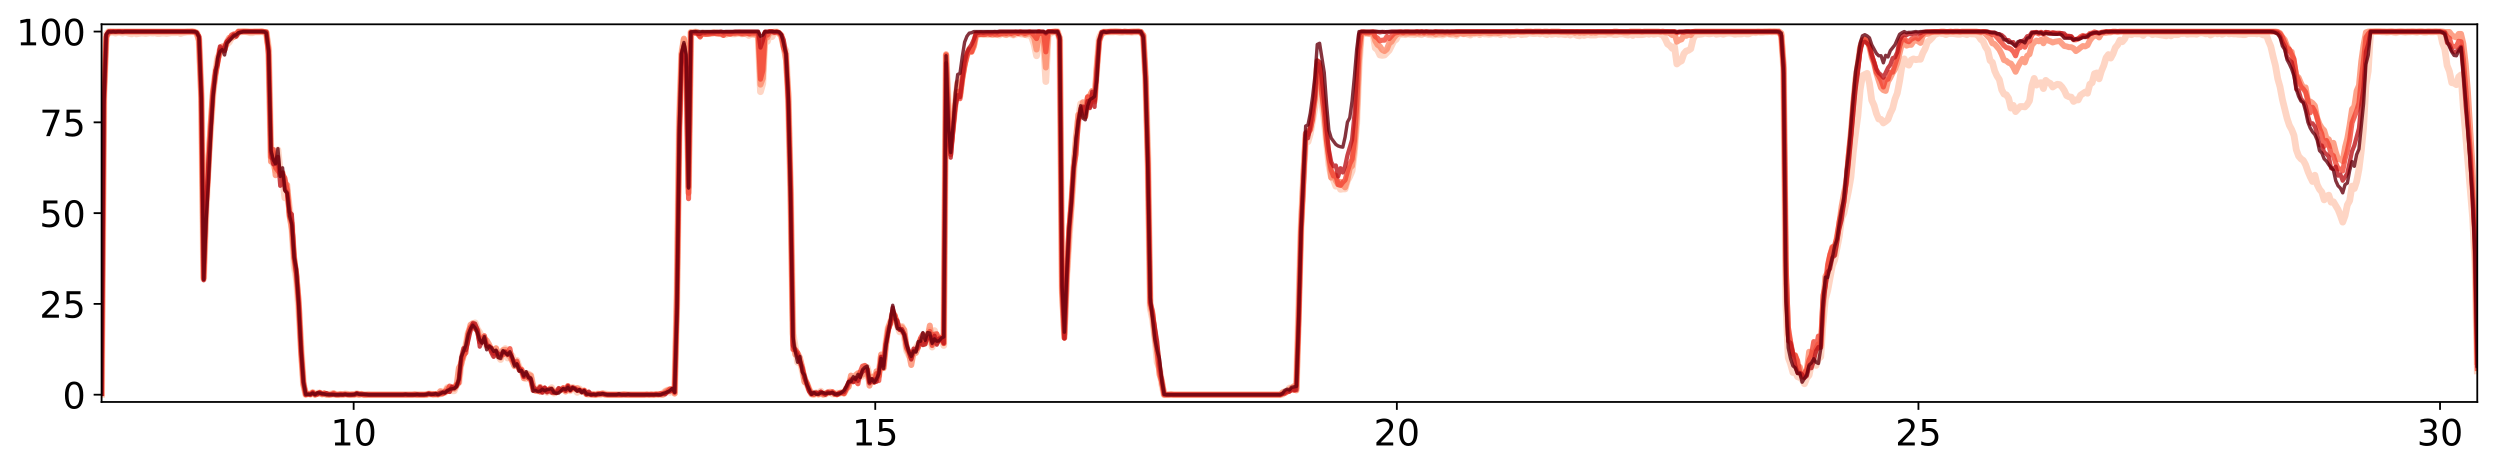 <?xml version="1.0" encoding="utf-8" standalone="no"?>
<!DOCTYPE svg PUBLIC "-//W3C//DTD SVG 1.1//EN"
  "http://www.w3.org/Graphics/SVG/1.1/DTD/svg11.dtd">
<!-- Created with matplotlib (http://matplotlib.org/) -->
<svg height="206pt" version="1.1" viewBox="0 0 1101 206" width="1101pt" xmlns="http://www.w3.org/2000/svg" xmlns:xlink="http://www.w3.org/1999/xlink">
 <defs>
  <style type="text/css">
*{stroke-linecap:butt;stroke-linejoin:round;}
  </style>
 </defs>
 <g id="figure_1">
  <g id="patch_1">
   <path d="M 0 206.705 
L 1101.69 206.705 
L 1101.69 0 
L 0 0 
z
" style="fill:#ffffff;"/>
  </g>
  <g id="axes_1">
   <g id="patch_2">
    <path d="M 44.74 177.02 
L 1090.99 177.02 
L 1090.99 10.7 
L 44.74 10.7 
z
" style="fill:#ffffff;"/>
   </g>
   <g id="matplotlib.axis_1">
    <g id="xtick_1">
     <g id="line2d_1">
      <defs>
       <path d="M 0 0 
L 0 3.5 
" id="me3a9c08490" style="stroke:#000000;stroke-width:0.8;"/>
      </defs>
      <g>
       <use style="stroke:#000000;stroke-width:0.8;" x="155.751" xlink:href="#me3a9c08490" y="177.02"/>
      </g>
     </g>
     <g id="text_1">
      <!-- 10 -->
      <defs>
       <path d="M 12.406 8.297 
L 28.516 8.297 
L 28.516 63.922 
L 10.984 60.406 
L 10.984 69.391 
L 28.422 72.906 
L 38.281 72.906 
L 38.281 8.297 
L 54.391 8.297 
L 54.391 0 
L 12.406 0 
z
" id="DejaVuSans-31"/>
       <path d="M 31.781 66.406 
Q 24.172 66.406 20.328 58.906 
Q 16.5 51.422 16.5 36.375 
Q 16.5 21.391 20.328 13.891 
Q 24.172 6.391 31.781 6.391 
Q 39.453 6.391 43.281 13.891 
Q 47.125 21.391 47.125 36.375 
Q 47.125 51.422 43.281 58.906 
Q 39.453 66.406 31.781 66.406 
z
M 31.781 74.219 
Q 44.047 74.219 50.516 64.516 
Q 56.984 54.828 56.984 36.375 
Q 56.984 17.969 50.516 8.266 
Q 44.047 -1.422 31.781 -1.422 
Q 19.531 -1.422 13.062 8.266 
Q 6.594 17.969 6.594 36.375 
Q 6.594 54.828 13.062 64.516 
Q 19.531 74.219 31.781 74.219 
z
" id="DejaVuSans-30"/>
      </defs>
      <g transform="translate(145.571 196.178)scale(0.16 -0.16)">
       <use xlink:href="#DejaVuSans-31"/>
       <use x="63.623" xlink:href="#DejaVuSans-30"/>
      </g>
     </g>
    </g>
    <g id="xtick_2">
     <g id="line2d_2">
      <g>
       <use style="stroke:#000000;stroke-width:0.8;" x="385.461" xlink:href="#me3a9c08490" y="177.02"/>
      </g>
     </g>
     <g id="text_2">
      <!-- 15 -->
      <defs>
       <path d="M 10.797 72.906 
L 49.516 72.906 
L 49.516 64.594 
L 19.828 64.594 
L 19.828 46.734 
Q 21.969 47.469 24.109 47.828 
Q 26.266 48.188 28.422 48.188 
Q 40.625 48.188 47.75 41.5 
Q 54.891 34.812 54.891 23.391 
Q 54.891 11.625 47.562 5.094 
Q 40.234 -1.422 26.906 -1.422 
Q 22.312 -1.422 17.547 -0.641 
Q 12.797 0.141 7.719 1.703 
L 7.719 11.625 
Q 12.109 9.234 16.797 8.062 
Q 21.484 6.891 26.703 6.891 
Q 35.156 6.891 40.078 11.328 
Q 45.016 15.766 45.016 23.391 
Q 45.016 31 40.078 35.438 
Q 35.156 39.891 26.703 39.891 
Q 22.75 39.891 18.812 39.016 
Q 14.891 38.141 10.797 36.281 
z
" id="DejaVuSans-35"/>
      </defs>
      <g transform="translate(375.281 196.178)scale(0.16 -0.16)">
       <use xlink:href="#DejaVuSans-31"/>
       <use x="63.623" xlink:href="#DejaVuSans-35"/>
      </g>
     </g>
    </g>
    <g id="xtick_3">
     <g id="line2d_3">
      <g>
       <use style="stroke:#000000;stroke-width:0.8;" x="615.171" xlink:href="#me3a9c08490" y="177.02"/>
      </g>
     </g>
     <g id="text_3">
      <!-- 20 -->
      <defs>
       <path d="M 19.188 8.297 
L 53.609 8.297 
L 53.609 0 
L 7.328 0 
L 7.328 8.297 
Q 12.938 14.109 22.625 23.891 
Q 32.328 33.688 34.812 36.531 
Q 39.547 41.844 41.422 45.531 
Q 43.312 49.219 43.312 52.781 
Q 43.312 58.594 39.234 62.25 
Q 35.156 65.922 28.609 65.922 
Q 23.969 65.922 18.812 64.312 
Q 13.672 62.703 7.812 59.422 
L 7.812 69.391 
Q 13.766 71.781 18.938 73 
Q 24.125 74.219 28.422 74.219 
Q 39.75 74.219 46.484 68.547 
Q 53.219 62.891 53.219 53.422 
Q 53.219 48.922 51.531 44.891 
Q 49.859 40.875 45.406 35.406 
Q 44.188 33.984 37.641 27.219 
Q 31.109 20.453 19.188 8.297 
z
" id="DejaVuSans-32"/>
      </defs>
      <g transform="translate(604.991 196.178)scale(0.16 -0.16)">
       <use xlink:href="#DejaVuSans-32"/>
       <use x="63.623" xlink:href="#DejaVuSans-30"/>
      </g>
     </g>
    </g>
    <g id="xtick_4">
     <g id="line2d_4">
      <g>
       <use style="stroke:#000000;stroke-width:0.8;" x="844.881" xlink:href="#me3a9c08490" y="177.02"/>
      </g>
     </g>
     <g id="text_4">
      <!-- 25 -->
      <g transform="translate(834.701 196.178)scale(0.16 -0.16)">
       <use xlink:href="#DejaVuSans-32"/>
       <use x="63.623" xlink:href="#DejaVuSans-35"/>
      </g>
     </g>
    </g>
    <g id="xtick_5">
     <g id="line2d_5">
      <g>
       <use style="stroke:#000000;stroke-width:0.8;" x="1074.591" xlink:href="#me3a9c08490" y="177.02"/>
      </g>
     </g>
     <g id="text_5">
      <!-- 30 -->
      <defs>
       <path d="M 40.578 39.312 
Q 47.656 37.797 51.625 33 
Q 55.609 28.219 55.609 21.188 
Q 55.609 10.406 48.188 4.484 
Q 40.766 -1.422 27.094 -1.422 
Q 22.516 -1.422 17.656 -0.516 
Q 12.797 0.391 7.625 2.203 
L 7.625 11.719 
Q 11.719 9.328 16.594 8.109 
Q 21.484 6.891 26.812 6.891 
Q 36.078 6.891 40.938 10.547 
Q 45.797 14.203 45.797 21.188 
Q 45.797 27.641 41.281 31.266 
Q 36.766 34.906 28.719 34.906 
L 20.219 34.906 
L 20.219 43.016 
L 29.109 43.016 
Q 36.375 43.016 40.234 45.922 
Q 44.094 48.828 44.094 54.297 
Q 44.094 59.906 40.109 62.906 
Q 36.141 65.922 28.719 65.922 
Q 24.656 65.922 20.016 65.031 
Q 15.375 64.156 9.812 62.312 
L 9.812 71.094 
Q 15.438 72.656 20.344 73.438 
Q 25.25 74.219 29.594 74.219 
Q 40.828 74.219 47.359 69.109 
Q 53.906 64.016 53.906 55.328 
Q 53.906 49.266 50.438 45.094 
Q 46.969 40.922 40.578 39.312 
z
" id="DejaVuSans-33"/>
      </defs>
      <g transform="translate(1064.411 196.178)scale(0.16 -0.16)">
       <use xlink:href="#DejaVuSans-33"/>
       <use x="63.623" xlink:href="#DejaVuSans-30"/>
      </g>
     </g>
    </g>
   </g>
   <g id="matplotlib.axis_2">
    <g id="ytick_1">
     <g id="line2d_6">
      <defs>
       <path d="M 0 0 
L -3.5 0 
" id="m730d1b8567" style="stroke:#000000;stroke-width:0.8;"/>
      </defs>
      <g>
       <use style="stroke:#000000;stroke-width:0.8;" x="44.74" xlink:href="#m730d1b8567" y="173.822"/>
      </g>
     </g>
     <g id="text_6">
      <!-- 0 -->
      <g transform="translate(27.56 179.9)scale(0.16 -0.16)">
       <use xlink:href="#DejaVuSans-30"/>
      </g>
     </g>
    </g>
    <g id="ytick_2">
     <g id="line2d_7">
      <g>
       <use style="stroke:#000000;stroke-width:0.8;" x="44.74" xlink:href="#m730d1b8567" y="133.841"/>
      </g>
     </g>
     <g id="text_7">
      <!-- 25 -->
      <g transform="translate(17.38 139.92)scale(0.16 -0.16)">
       <use xlink:href="#DejaVuSans-32"/>
       <use x="63.623" xlink:href="#DejaVuSans-35"/>
      </g>
     </g>
    </g>
    <g id="ytick_3">
     <g id="line2d_8">
      <g>
       <use style="stroke:#000000;stroke-width:0.8;" x="44.74" xlink:href="#m730d1b8567" y="93.86"/>
      </g>
     </g>
     <g id="text_8">
      <!-- 50 -->
      <g transform="translate(17.38 99.939)scale(0.16 -0.16)">
       <use xlink:href="#DejaVuSans-35"/>
       <use x="63.623" xlink:href="#DejaVuSans-30"/>
      </g>
     </g>
    </g>
    <g id="ytick_4">
     <g id="line2d_9">
      <g>
       <use style="stroke:#000000;stroke-width:0.8;" x="44.74" xlink:href="#m730d1b8567" y="53.879"/>
      </g>
     </g>
     <g id="text_9">
      <!-- 75 -->
      <defs>
       <path d="M 8.203 72.906 
L 55.078 72.906 
L 55.078 68.703 
L 28.609 0 
L 18.312 0 
L 43.219 64.594 
L 8.203 64.594 
z
" id="DejaVuSans-37"/>
      </defs>
      <g transform="translate(17.38 59.958)scale(0.16 -0.16)">
       <use xlink:href="#DejaVuSans-37"/>
       <use x="63.623" xlink:href="#DejaVuSans-35"/>
      </g>
     </g>
    </g>
    <g id="ytick_5">
     <g id="line2d_10">
      <g>
       <use style="stroke:#000000;stroke-width:0.8;" x="44.74" xlink:href="#m730d1b8567" y="13.898"/>
      </g>
     </g>
     <g id="text_10">
      <!-- 100 -->
      <g transform="translate(7.2 19.977)scale(0.16 -0.16)">
       <use xlink:href="#DejaVuSans-31"/>
       <use x="63.623" xlink:href="#DejaVuSans-30"/>
       <use x="127.246" xlink:href="#DejaVuSans-30"/>
      </g>
     </g>
    </g>
   </g>
   <g id="line2d_11">
    <path clip-path="url(#pc0cf8525bf)" d="M 44.74 173.649 
L 45.762 43.647 
L 46.784 15.106 
L 47.805 13.898 
L 48.827 14.244 
L 49.849 14.242 
L 50.871 14.588 
L 51.892 14.242 
L 52.914 14.244 
L 53.936 14.588 
L 54.958 14.244 
L 55.979 14.415 
L 57.001 14.76 
L 58.023 14.932 
L 59.045 14.417 
L 60.066 14.93 
L 62.11 14.588 
L 63.132 14.588 
L 64.153 14.76 
L 66.196 14.417 
L 67.218 14.588 
L 68.24 14.415 
L 69.262 14.76 
L 70.283 14.759 
L 71.305 14.588 
L 72.327 14.588 
L 73.349 14.76 
L 75.392 14.415 
L 77.436 14.415 
L 78.457 14.244 
L 79.479 14.759 
L 80.501 14.415 
L 82.544 14.071 
L 83.566 14.071 
L 84.588 13.898 
L 85.609 14.071 
L 86.631 14.417 
L 87.653 17.34 
L 88.674 41.41 
L 89.696 122.75 
L 90.718 94.031 
L 91.74 72.881 
L 93.783 42.098 
L 94.805 32.47 
L 95.827 25.592 
L 97.87 21.468 
L 98.892 20.263 
L 100.935 18.544 
L 101.957 16.652 
L 102.979 15.622 
L 104.001 15.621 
L 105.022 14.071 
L 106.044 14.071 
L 107.065 13.898 
L 108.087 13.898 
L 109.109 14.071 
L 110.131 14.415 
L 111.152 14.415 
L 112.174 14.071 
L 114.218 14.071 
L 115.239 13.898 
L 116.261 14.242 
L 117.283 14.76 
L 118.305 21.292 
L 119.326 68.926 
L 121.37 75.114 
L 122.392 66.003 
L 123.413 75.63 
L 124.435 78.04 
L 125.457 87.151 
L 126.479 84.058 
L 127.5 91.455 
L 128.522 99.881 
L 129.543 117.074 
L 130.565 123.265 
L 131.587 136.849 
L 133.63 169.005 
L 134.652 173.822 
L 135.674 173.303 
L 136.696 173.649 
L 137.717 172.788 
L 138.739 173.649 
L 139.761 173.132 
L 140.783 173.131 
L 141.804 173.476 
L 142.826 173.476 
L 143.848 173.649 
L 144.87 173.649 
L 145.891 173.476 
L 146.913 173.822 
L 147.935 173.649 
L 148.957 173.822 
L 151 173.822 
L 152.022 173.476 
L 154.065 173.822 
L 156.109 173.822 
L 157.13 173.303 
L 158.152 173.822 
L 159.174 173.649 
L 160.196 173.822 
L 161.217 173.822 
L 162.239 173.649 
L 163.261 173.822 
L 187.782 173.822 
L 188.804 173.476 
L 190.848 173.822 
L 191.869 173.649 
L 192.891 173.649 
L 193.912 173.476 
L 194.934 172.443 
L 195.956 172.787 
L 196.978 170.724 
L 197.999 171.754 
L 199.021 172.099 
L 200.043 172.099 
L 201.065 169.345 
L 202.086 168.487 
L 203.108 159.72 
L 204.13 154.735 
L 205.152 152.157 
L 206.173 146.481 
L 207.195 144.762 
L 208.217 143.9 
L 209.239 142.182 
L 210.26 144.933 
L 211.282 146.481 
L 212.304 148.717 
L 213.325 149.061 
L 214.347 152.501 
L 215.369 152.497 
L 216.39 153.876 
L 217.412 156.454 
L 218.434 153.702 
L 219.456 156.627 
L 220.477 158.344 
L 221.499 154.564 
L 222.521 153.53 
L 223.543 157.658 
L 224.564 155.939 
L 225.586 156.799 
L 226.608 160.924 
L 227.63 158.69 
L 228.651 161.786 
L 229.673 163.158 
L 231.717 166.769 
L 232.738 164.706 
L 233.76 165.394 
L 234.781 170.035 
L 235.803 171.926 
L 236.825 171.754 
L 237.847 172.272 
L 238.868 172.101 
L 239.89 172.096 
L 240.912 172.787 
L 241.934 172.272 
L 242.955 170.725 
L 243.977 173.131 
L 244.999 172.614 
L 246.021 171.926 
L 247.042 171.755 
L 248.064 171.239 
L 249.086 171.754 
L 250.108 170.206 
L 251.129 172.098 
L 252.151 170.551 
L 253.173 171.411 
L 254.195 172.788 
L 255.216 171.239 
L 256.238 172.445 
L 257.26 172.101 
L 258.281 173.476 
L 259.303 173.822 
L 260.325 173.649 
L 261.347 173.649 
L 262.368 173.822 
L 263.39 173.476 
L 264.412 173.822 
L 265.434 173.305 
L 268.499 173.822 
L 274.629 173.822 
L 275.651 173.649 
L 276.673 173.822 
L 288.933 173.822 
L 289.955 173.649 
L 290.977 173.822 
L 291.999 173.131 
L 293.02 172.272 
L 294.042 171.757 
L 295.064 172.785 
L 296.086 172.101 
L 297.107 173.132 
L 298.129 131.69 
L 299.15 53.451 
L 300.172 23.702 
L 301.194 17.684 
L 302.216 23.36 
L 303.237 82.17 
L 304.259 14.244 
L 305.281 14.417 
L 306.303 14.071 
L 307.324 14.76 
L 308.346 15.275 
L 309.368 14.588 
L 312.433 14.588 
L 313.455 14.759 
L 314.477 14.417 
L 315.498 14.417 
L 316.52 14.588 
L 317.542 14.933 
L 318.564 14.933 
L 319.585 15.274 
L 320.607 14.759 
L 321.628 14.76 
L 322.65 14.932 
L 323.672 14.932 
L 324.694 14.759 
L 325.715 14.76 
L 326.737 14.93 
L 327.759 14.76 
L 328.781 14.932 
L 329.802 15.619 
L 330.824 14.759 
L 331.846 15.103 
L 332.868 15.103 
L 333.889 15.619 
L 334.911 40.38 
L 335.933 36.769 
L 336.955 15.275 
L 337.976 18.199 
L 338.998 14.759 
L 340.02 16.136 
L 341.041 14.071 
L 342.063 14.071 
L 343.085 14.76 
L 344.106 15.621 
L 345.128 20.436 
L 346.15 22.326 
L 347.172 44.162 
L 348.193 84.916 
L 349.215 146.827 
L 350.237 152.843 
L 351.259 159.547 
L 352.28 159.032 
L 353.302 162.987 
L 354.324 167.631 
L 355.346 169.005 
L 356.367 171.583 
L 357.389 173.132 
L 358.411 173.822 
L 359.433 172.96 
L 360.454 173.649 
L 361.476 172.27 
L 362.498 173.476 
L 363.519 173.649 
L 364.541 172.958 
L 365.563 172.614 
L 366.585 173.476 
L 367.606 173.476 
L 368.628 173.131 
L 369.65 173.303 
L 370.672 172.785 
L 371.693 173.132 
L 372.715 171.41 
L 374.759 167.113 
L 375.78 167.111 
L 376.802 167.457 
L 378.846 164.191 
L 379.867 165.737 
L 380.889 161.611 
L 381.911 161.783 
L 382.933 165.394 
L 383.954 165.909 
L 384.976 166.598 
L 385.997 165.221 
L 387.019 165.392 
L 388.041 156.97 
L 389.063 161.954 
L 390.084 151.467 
L 391.106 144.416 
L 392.128 142.01 
L 393.15 138.397 
L 394.171 140.462 
L 396.215 146.136 
L 397.237 143.729 
L 398.258 148.371 
L 399.28 154.389 
L 400.302 156.455 
L 401.324 156.455 
L 404.388 151.64 
L 405.41 150.609 
L 406.432 149.921 
L 407.454 151.125 
L 408.475 150.266 
L 409.497 145.448 
L 410.519 152.843 
L 411.541 145.622 
L 412.562 150.78 
L 413.584 149.748 
L 414.606 148.2 
L 415.628 152.155 
L 416.649 24.389 
L 417.671 47.433 
L 418.693 62.221 
L 419.715 54.655 
L 421.758 36.427 
L 422.78 42.272 
L 423.802 33.846 
L 424.823 27.484 
L 425.845 24.218 
L 426.866 21.81 
L 427.888 21.984 
L 428.91 19.577 
L 429.932 15.104 
L 430.953 15.275 
L 431.975 15.104 
L 432.997 15.103 
L 434.019 15.275 
L 435.04 15.275 
L 436.062 14.932 
L 437.084 15.103 
L 439.127 15.103 
L 440.149 15.448 
L 441.171 14.76 
L 442.193 14.933 
L 443.214 15.274 
L 444.236 14.759 
L 446.28 15.448 
L 448.323 14.759 
L 450.366 15.103 
L 451.388 15.103 
L 452.41 15.448 
L 453.431 15.103 
L 454.453 16.652 
L 455.475 19.748 
L 456.497 24.561 
L 457.518 15.621 
L 459.562 18.888 
L 460.584 35.909 
L 461.605 15.104 
L 462.627 14.76 
L 463.649 14.071 
L 464.671 14.071 
L 465.692 13.898 
L 466.714 17.513 
L 467.736 126.705 
L 468.757 146.822 
L 469.779 121.89 
L 471.823 90.422 
L 472.844 77.35 
L 473.866 61.188 
L 474.888 52.936 
L 475.91 45.71 
L 476.931 50.355 
L 477.953 50.7 
L 478.975 44.506 
L 479.997 42.784 
L 481.018 40.379 
L 482.04 43.476 
L 484.084 16.652 
L 485.105 14.589 
L 486.127 14.071 
L 490.214 14.071 
L 491.235 13.898 
L 493.279 14.244 
L 494.301 14.244 
L 495.322 14.071 
L 497.366 14.071 
L 498.388 14.244 
L 499.409 14.071 
L 500.431 14.071 
L 501.453 13.898 
L 502.475 14.244 
L 503.496 15.79 
L 504.518 35.223 
L 505.54 69.096 
L 506.562 135.816 
L 507.583 140.636 
L 508.605 148.546 
L 509.627 159.548 
L 510.649 162.128 
L 511.67 169.348 
L 512.692 173.822 
L 563.778 173.822 
L 564.8 173.649 
L 565.822 172.443 
L 566.843 172.27 
L 567.865 170.895 
L 568.887 171.581 
L 569.909 170.724 
L 570.93 170.548 
L 572.974 100.394 
L 573.996 79.072 
L 575.017 61.191 
L 576.039 62.39 
L 577.061 58.782 
L 579.104 47.26 
L 580.126 30.063 
L 581.148 32.469 
L 582.169 44.852 
L 583.191 53.107 
L 585.235 72.536 
L 586.256 77.697 
L 587.278 79.243 
L 588.3 81.994 
L 589.322 80.447 
L 590.343 83.372 
L 591.365 83.2 
L 592.387 83.2 
L 593.409 79.585 
L 594.43 77.693 
L 595.452 75.287 
L 596.473 67.207 
L 597.495 54.309 
L 598.517 29.716 
L 599.539 14.588 
L 600.56 14.932 
L 601.582 14.588 
L 602.604 14.588 
L 603.626 14.932 
L 604.647 14.759 
L 605.669 21.124 
L 606.691 21.983 
L 607.713 24.218 
L 608.734 24.389 
L 609.756 24.22 
L 611.8 22.152 
L 613.843 18.029 
L 614.865 17.342 
L 615.887 15.275 
L 616.908 15.104 
L 617.93 15.104 
L 618.951 15.275 
L 619.973 14.932 
L 620.995 15.104 
L 622.017 15.104 
L 623.038 15.275 
L 624.06 14.76 
L 625.082 15.103 
L 626.104 15.275 
L 627.125 14.588 
L 629.169 15.275 
L 630.191 15.275 
L 631.212 15.447 
L 632.234 15.274 
L 634.278 15.275 
L 635.299 15.448 
L 637.343 14.759 
L 638.364 15.104 
L 639.386 15.275 
L 640.408 15.275 
L 641.429 15.618 
L 642.451 14.588 
L 643.473 14.588 
L 644.495 14.932 
L 645.516 14.759 
L 647.56 15.448 
L 648.582 14.759 
L 649.603 14.932 
L 650.625 14.588 
L 651.647 15.275 
L 652.669 14.588 
L 653.69 14.932 
L 654.712 14.932 
L 655.734 15.103 
L 657.777 14.76 
L 658.799 14.932 
L 659.82 14.759 
L 660.842 15.275 
L 661.864 14.76 
L 662.886 14.932 
L 663.907 14.588 
L 664.929 15.448 
L 665.951 15.275 
L 666.973 15.274 
L 667.994 14.76 
L 669.016 14.759 
L 670.038 15.275 
L 671.06 15.103 
L 672.081 15.103 
L 673.103 14.588 
L 674.125 14.588 
L 675.147 14.76 
L 676.168 14.759 
L 677.19 14.588 
L 678.212 14.932 
L 679.234 14.417 
L 680.255 14.932 
L 681.277 15.275 
L 682.299 14.588 
L 683.32 15.103 
L 685.364 14.76 
L 686.386 15.104 
L 687.407 14.932 
L 689.451 15.275 
L 690.473 14.932 
L 691.494 15.448 
L 692.516 14.932 
L 693.538 15.104 
L 694.56 15.619 
L 695.581 15.792 
L 696.603 15.275 
L 697.625 15.621 
L 698.647 15.277 
L 699.668 15.277 
L 700.69 15.448 
L 702.733 15.448 
L 703.755 15.104 
L 705.798 15.103 
L 706.82 15.275 
L 707.842 14.932 
L 709.885 14.932 
L 710.907 15.275 
L 711.929 15.275 
L 712.951 14.932 
L 714.994 14.932 
L 716.016 15.275 
L 717.038 15.448 
L 718.059 14.932 
L 719.081 15.618 
L 720.103 14.932 
L 721.125 15.274 
L 723.168 15.275 
L 724.189 15.103 
L 725.211 14.76 
L 726.233 15.103 
L 727.255 14.76 
L 728.276 15.103 
L 729.298 14.93 
L 730.32 14.588 
L 731.342 15.103 
L 732.363 15.45 
L 733.385 17.169 
L 734.407 19.401 
L 735.429 20.092 
L 736.45 21.297 
L 737.472 20.607 
L 738.494 28.172 
L 739.516 27.311 
L 740.537 26.796 
L 741.559 23.703 
L 742.581 22.498 
L 743.603 22.154 
L 744.624 21.469 
L 745.646 17.169 
L 746.667 15.275 
L 747.689 15.104 
L 748.711 15.104 
L 749.733 14.932 
L 750.754 14.588 
L 752.798 14.932 
L 753.82 14.76 
L 754.841 14.417 
L 755.863 15.104 
L 757.907 14.76 
L 758.928 15.104 
L 759.95 14.76 
L 760.972 14.588 
L 761.994 14.588 
L 763.015 14.759 
L 764.037 15.104 
L 765.059 14.932 
L 767.102 14.932 
L 768.124 14.588 
L 769.145 14.932 
L 770.167 14.932 
L 771.189 14.415 
L 772.211 14.244 
L 773.232 14.415 
L 774.254 14.071 
L 775.276 14.244 
L 776.298 14.244 
L 777.319 14.071 
L 778.341 14.071 
L 779.363 13.898 
L 780.385 14.071 
L 781.406 13.898 
L 782.428 14.071 
L 783.45 14.071 
L 784.472 15.45 
L 785.493 29.72 
L 786.515 134.098 
L 787.537 157.485 
L 788.558 160.236 
L 789.58 164.02 
L 790.602 163.503 
L 791.624 165.91 
L 792.645 166.252 
L 793.667 167.114 
L 794.689 169.001 
L 795.711 166.425 
L 796.732 165.221 
L 797.754 160.236 
L 798.776 159.718 
L 799.798 160.924 
L 800.819 158 
L 801.841 157.14 
L 802.863 142.523 
L 803.885 131.693 
L 804.906 128.08 
L 806.95 117.076 
L 807.972 114.498 
L 810.015 104.175 
L 811.036 96.094 
L 812.058 93.86 
L 814.102 84.058 
L 815.123 78.212 
L 816.145 67.377 
L 817.167 58.781 
L 818.189 51.213 
L 819.21 39.518 
L 820.232 33.329 
L 822.276 32.296 
L 823.297 36.596 
L 824.319 44.166 
L 825.341 46.401 
L 826.363 50.011 
L 827.384 52.416 
L 828.406 52.59 
L 829.428 54.138 
L 830.449 53.449 
L 831.471 52.592 
L 832.493 49.838 
L 833.514 47.773 
L 834.536 43.647 
L 835.558 41.065 
L 836.58 35.736 
L 837.601 29.203 
L 838.623 25.936 
L 839.645 28.173 
L 840.667 28.687 
L 841.688 26.452 
L 842.71 25.936 
L 843.732 26.28 
L 844.754 26.109 
L 845.775 26.107 
L 846.797 23.358 
L 847.819 21.468 
L 848.841 18.546 
L 849.862 17.687 
L 850.884 16.654 
L 851.905 15.275 
L 852.927 14.932 
L 853.949 14.417 
L 854.971 14.759 
L 855.992 14.76 
L 857.014 15.275 
L 858.036 14.76 
L 860.079 14.759 
L 862.123 15.103 
L 863.145 15.103 
L 864.166 14.759 
L 865.188 14.932 
L 866.21 15.275 
L 867.232 14.76 
L 868.253 14.932 
L 869.275 14.933 
L 870.297 15.104 
L 871.319 15.794 
L 872.34 17.343 
L 873.362 18.202 
L 874.383 20.607 
L 875.405 22.154 
L 876.427 26.625 
L 877.449 27.484 
L 878.47 31.265 
L 879.492 33.499 
L 880.514 35.05 
L 881.536 39.518 
L 882.557 41.412 
L 883.579 41.754 
L 884.601 43.302 
L 885.623 47.604 
L 886.644 46.4 
L 887.666 49.147 
L 889.71 46.913 
L 890.731 46.913 
L 891.753 47.084 
L 892.775 46.053 
L 893.796 44.333 
L 894.818 37.799 
L 895.84 34.535 
L 896.862 37.457 
L 897.883 36.596 
L 898.905 36.424 
L 899.927 39.003 
L 900.949 35.394 
L 901.97 36.251 
L 902.992 36.767 
L 904.014 38.316 
L 905.036 37.628 
L 906.057 37.111 
L 907.079 37.282 
L 908.101 38.316 
L 909.123 39.862 
L 910.144 42.099 
L 911.166 42.616 
L 912.188 42.79 
L 913.21 44.676 
L 914.231 43.991 
L 915.253 43.993 
L 916.274 41.93 
L 918.318 40.55 
L 919.34 41.066 
L 920.361 37.11 
L 921.383 36.425 
L 922.405 32.469 
L 923.427 32.126 
L 924.448 34.704 
L 925.47 31.265 
L 926.492 28.859 
L 927.514 25.423 
L 928.535 24.047 
L 929.557 25.592 
L 930.579 23.703 
L 931.601 20.949 
L 932.622 19.747 
L 933.644 17.684 
L 934.666 18.373 
L 935.688 17.169 
L 936.709 14.76 
L 937.731 15.104 
L 938.752 15.274 
L 939.774 14.76 
L 940.796 14.932 
L 942.839 14.933 
L 943.861 15.621 
L 944.883 14.589 
L 946.926 14.588 
L 947.948 15.277 
L 948.97 14.932 
L 954.079 15.792 
L 955.1 15.277 
L 956.122 15.792 
L 957.144 15.104 
L 958.165 15.275 
L 959.187 15.275 
L 960.209 14.759 
L 961.23 14.76 
L 962.252 14.588 
L 963.274 15.103 
L 964.296 14.932 
L 966.339 14.932 
L 967.361 15.103 
L 968.383 14.588 
L 969.404 14.417 
L 970.426 14.588 
L 971.448 14.933 
L 972.47 14.589 
L 973.491 15.448 
L 975.535 14.417 
L 976.557 14.933 
L 977.578 14.588 
L 978.6 15.104 
L 980.643 14.417 
L 981.665 14.932 
L 982.687 14.76 
L 983.708 14.932 
L 984.73 14.93 
L 985.752 15.103 
L 986.774 15.104 
L 987.795 15.275 
L 988.817 15.275 
L 989.839 14.76 
L 992.904 14.76 
L 993.926 14.933 
L 994.948 14.588 
L 995.97 15.104 
L 996.991 15.447 
L 998.013 15.104 
L 999.035 18.029 
L 1000.056 20.436 
L 1001.078 24.906 
L 1002.1 28.861 
L 1003.121 34.706 
L 1004.143 38.316 
L 1005.165 43.82 
L 1007.208 52.074 
L 1008.23 55.168 
L 1009.252 57.059 
L 1010.274 59.641 
L 1011.295 66.001 
L 1012.317 68.752 
L 1013.339 69.956 
L 1014.361 70.644 
L 1015.382 72.537 
L 1016.404 75.459 
L 1017.426 77.869 
L 1018.448 79.929 
L 1019.469 77.182 
L 1020.491 81.308 
L 1021.512 83.372 
L 1022.534 84.573 
L 1023.556 88.015 
L 1024.578 86.465 
L 1025.599 85.95 
L 1026.621 89.046 
L 1027.643 88.872 
L 1029.686 92.314 
L 1030.708 94.893 
L 1031.73 97.818 
L 1032.752 95.063 
L 1033.773 90.251 
L 1034.795 88.357 
L 1035.817 81.995 
L 1036.839 83.027 
L 1037.86 79.932 
L 1038.882 74.599 
L 1039.904 66.518 
L 1040.926 56.203 
L 1041.947 37.626 
L 1042.969 31.266 
L 1043.99 14.071 
L 1045.012 14.071 
L 1046.034 13.898 
L 1048.077 13.898 
L 1049.099 14.071 
L 1050.121 14.071 
L 1051.143 14.244 
L 1053.186 13.898 
L 1054.208 14.242 
L 1055.23 14.415 
L 1056.251 14.071 
L 1057.273 13.898 
L 1059.317 14.244 
L 1060.338 14.071 
L 1061.36 14.071 
L 1062.382 13.898 
L 1064.425 14.244 
L 1065.447 13.898 
L 1066.468 13.898 
L 1067.49 14.244 
L 1068.512 14.244 
L 1069.534 13.898 
L 1070.555 14.071 
L 1071.577 14.071 
L 1072.599 13.898 
L 1073.621 14.071 
L 1074.642 14.071 
L 1075.664 18.89 
L 1076.686 21.639 
L 1077.708 28.859 
L 1078.729 31.437 
L 1079.751 36.422 
L 1080.773 36.593 
L 1081.795 37.282 
L 1082.816 33.846 
L 1083.838 32.987 
L 1084.86 47.602 
L 1088.946 95.921 
L 1089.968 115.528 
L 1090.99 163.329 
L 1090.99 163.329 
" style="fill:none;opacity:0.8;stroke:#fdcab5;stroke-linecap:square;stroke-width:3;"/>
   </g>
   <g id="line2d_12">
    <path clip-path="url(#pc0cf8525bf)" d="M 44.74 173.131 
L 45.762 41.759 
L 46.784 16.48 
L 47.805 14.242 
L 48.827 13.898 
L 84.588 13.898 
L 85.609 14.071 
L 86.631 14.589 
L 87.653 18.028 
L 88.674 44.162 
L 89.696 122.234 
L 90.718 92.141 
L 91.74 72.019 
L 92.761 54.999 
L 93.783 40.551 
L 94.805 33.16 
L 95.827 26.969 
L 96.848 21.808 
L 97.87 20.436 
L 98.892 21.81 
L 99.914 18.375 
L 100.935 16.654 
L 101.957 16.652 
L 102.979 16.31 
L 104.001 15.448 
L 105.022 13.898 
L 115.239 13.898 
L 116.261 14.071 
L 117.283 14.071 
L 118.305 22.498 
L 119.326 71.159 
L 120.348 67.377 
L 121.37 77.178 
L 122.392 72.88 
L 123.413 75.805 
L 124.435 76.15 
L 125.457 81.306 
L 126.479 81.482 
L 127.5 95.064 
L 128.522 100.909 
L 129.543 113.46 
L 130.565 121.715 
L 131.587 132.894 
L 132.609 155.077 
L 133.63 169.347 
L 134.652 173.649 
L 135.674 173.476 
L 136.696 173.649 
L 137.717 172.96 
L 138.739 173.822 
L 140.783 173.131 
L 141.804 173.649 
L 142.826 173.303 
L 143.848 173.822 
L 144.87 173.822 
L 145.891 173.649 
L 146.913 173.132 
L 147.935 173.822 
L 148.957 173.822 
L 149.978 173.476 
L 151 173.822 
L 152.022 173.649 
L 153.043 173.649 
L 154.065 173.822 
L 155.087 173.649 
L 157.13 173.649 
L 158.152 173.822 
L 159.174 173.476 
L 160.196 173.822 
L 181.652 173.822 
L 182.674 173.649 
L 183.695 173.822 
L 187.782 173.822 
L 188.804 173.476 
L 190.848 173.476 
L 191.869 173.649 
L 192.891 173.649 
L 193.912 172.27 
L 194.934 173.132 
L 195.956 172.787 
L 196.978 171.068 
L 197.999 172.099 
L 199.021 170.897 
L 200.043 171.239 
L 201.065 169.863 
L 202.086 161.957 
L 203.108 160.407 
L 204.13 156.969 
L 205.152 152.501 
L 206.173 147.17 
L 207.195 143.038 
L 208.217 142.353 
L 209.239 143.729 
L 210.26 145.448 
L 211.282 149.057 
L 213.325 149.404 
L 214.347 149.921 
L 215.369 151.639 
L 216.39 154.221 
L 217.412 154.047 
L 218.434 153.359 
L 219.456 156.798 
L 220.477 157.485 
L 221.499 154.22 
L 222.521 154.047 
L 223.543 156.281 
L 224.564 156.97 
L 226.608 161.266 
L 227.63 159.892 
L 228.651 162.13 
L 229.673 162.814 
L 230.695 166.599 
L 231.717 164.36 
L 232.738 165.051 
L 233.76 165.394 
L 234.781 170.38 
L 235.803 171.928 
L 236.825 172.27 
L 237.847 170.378 
L 238.868 172.27 
L 241.934 171.755 
L 242.955 171.41 
L 243.977 172.787 
L 244.999 172.443 
L 246.021 171.579 
L 247.042 171.754 
L 248.064 171.411 
L 249.086 172.441 
L 250.108 170.551 
L 251.129 171.583 
L 252.151 171.066 
L 253.173 171.24 
L 254.195 170.897 
L 255.216 171.755 
L 256.238 172.445 
L 257.26 172.101 
L 258.281 173.476 
L 259.303 173.132 
L 260.325 173.649 
L 261.347 173.649 
L 262.368 173.822 
L 265.434 173.305 
L 266.455 173.822 
L 273.608 173.822 
L 274.629 173.649 
L 275.651 173.822 
L 287.912 173.822 
L 288.933 173.649 
L 290.977 173.649 
L 291.999 173.822 
L 293.02 172.443 
L 294.042 171.923 
L 295.064 171.926 
L 296.086 171.24 
L 297.107 173.303 
L 298.129 129.627 
L 299.15 55.683 
L 300.172 23.871 
L 301.194 16.998 
L 302.216 23.187 
L 303.237 84.92 
L 304.259 14.242 
L 305.281 14.415 
L 306.303 14.071 
L 307.324 14.244 
L 308.346 15.619 
L 309.368 14.415 
L 310.39 14.588 
L 311.411 14.588 
L 312.433 14.759 
L 313.455 14.415 
L 314.477 14.244 
L 315.498 14.76 
L 316.52 14.588 
L 319.585 14.588 
L 320.607 14.932 
L 321.628 14.932 
L 322.65 14.588 
L 323.672 14.76 
L 325.715 14.415 
L 326.737 14.932 
L 327.759 14.932 
L 328.781 14.588 
L 329.802 14.588 
L 330.824 15.103 
L 331.846 15.104 
L 332.868 15.277 
L 333.889 15.104 
L 334.911 37.281 
L 335.933 34.532 
L 336.955 14.588 
L 337.976 16.481 
L 338.998 14.244 
L 341.041 14.244 
L 342.063 14.071 
L 343.085 14.588 
L 344.106 15.965 
L 345.128 20.61 
L 346.15 26.625 
L 347.172 41.415 
L 348.193 85.606 
L 349.215 150.262 
L 350.237 156.11 
L 351.259 155.595 
L 352.28 157.484 
L 353.302 161.783 
L 354.324 168.317 
L 355.346 168.832 
L 356.367 171.581 
L 357.389 173.649 
L 358.411 173.649 
L 359.433 173.132 
L 360.454 173.649 
L 361.476 173.303 
L 362.498 173.822 
L 363.519 173.303 
L 364.541 173.131 
L 365.563 172.785 
L 366.585 172.614 
L 367.606 173.476 
L 368.628 173.649 
L 369.65 173.132 
L 370.672 172.96 
L 371.693 173.303 
L 372.715 170.893 
L 373.737 170.378 
L 374.759 165.395 
L 375.78 167.628 
L 376.802 165.222 
L 377.824 164.362 
L 378.846 164.189 
L 379.867 165.05 
L 380.889 163.332 
L 381.911 162.987 
L 382.933 169.863 
L 383.954 165.909 
L 384.976 168.143 
L 385.997 163.503 
L 387.019 165.392 
L 388.041 156.108 
L 389.063 162.128 
L 390.084 152.672 
L 391.106 144.762 
L 392.128 141.837 
L 393.15 140.29 
L 394.171 139.432 
L 395.193 142.352 
L 396.215 144.933 
L 397.237 144.073 
L 398.258 145.275 
L 399.28 153.187 
L 400.302 155.768 
L 401.324 160.753 
L 402.345 155.25 
L 403.367 155.422 
L 404.388 152.672 
L 405.41 149.577 
L 406.432 151.467 
L 407.454 150.953 
L 408.475 148.547 
L 409.497 143.385 
L 410.519 151.295 
L 411.541 148.2 
L 412.562 150.78 
L 413.584 149.232 
L 414.606 148.715 
L 415.628 151.124 
L 416.649 23.873 
L 417.671 48.634 
L 418.693 64.453 
L 421.758 36.424 
L 422.78 41.755 
L 423.802 34.186 
L 424.823 28.687 
L 425.845 24.042 
L 426.866 21.808 
L 427.888 22.841 
L 428.91 20.438 
L 429.932 14.932 
L 431.975 14.932 
L 432.997 15.103 
L 434.019 14.933 
L 435.04 14.932 
L 437.084 15.277 
L 438.106 15.103 
L 439.127 15.274 
L 440.149 14.76 
L 441.171 14.76 
L 442.193 15.103 
L 443.214 15.275 
L 444.236 14.932 
L 445.258 14.759 
L 446.28 15.275 
L 447.301 14.417 
L 449.344 14.76 
L 450.366 14.589 
L 451.388 15.275 
L 453.431 14.588 
L 454.453 15.275 
L 455.475 16.825 
L 456.497 21.81 
L 457.518 15.619 
L 458.54 15.621 
L 459.562 16.825 
L 460.584 29.72 
L 461.605 14.415 
L 462.627 14.071 
L 463.649 14.071 
L 464.671 13.898 
L 465.692 14.071 
L 466.714 16.654 
L 467.736 128.938 
L 468.757 148.714 
L 469.779 122.749 
L 470.801 102.801 
L 471.823 90.937 
L 472.844 73.225 
L 474.888 50.526 
L 475.91 51.215 
L 476.931 45.023 
L 477.953 51.215 
L 478.975 43.132 
L 479.997 42.099 
L 481.018 40.035 
L 482.04 44.68 
L 483.062 29.03 
L 484.084 18.028 
L 485.105 15.275 
L 486.127 14.415 
L 487.149 14.071 
L 488.171 14.071 
L 489.192 13.898 
L 493.279 13.898 
L 494.301 14.071 
L 495.322 13.898 
L 496.344 14.071 
L 497.366 14.071 
L 498.388 13.898 
L 501.453 13.898 
L 502.475 14.417 
L 503.496 15.448 
L 504.518 34.191 
L 505.54 72.709 
L 506.562 134.098 
L 507.583 138.738 
L 508.605 148.717 
L 509.627 154.733 
L 510.649 165.051 
L 511.67 167.626 
L 512.692 173.822 
L 514.735 173.822 
L 515.757 173.649 
L 516.779 173.822 
L 563.778 173.822 
L 564.8 172.787 
L 565.822 172.787 
L 567.865 171.755 
L 568.887 170.722 
L 569.909 170.033 
L 570.93 171.928 
L 571.952 138.571 
L 572.974 100.052 
L 573.996 78.212 
L 575.017 58.954 
L 576.039 57.577 
L 577.061 57.062 
L 578.082 48.635 
L 579.104 43.82 
L 580.126 26.967 
L 581.148 28.858 
L 582.169 41.066 
L 583.191 49.836 
L 584.213 61.015 
L 586.256 78.212 
L 587.278 76.66 
L 588.3 79.588 
L 589.322 81.135 
L 590.343 80.102 
L 591.365 81.482 
L 592.387 82.513 
L 593.409 79.245 
L 594.43 74.084 
L 595.452 73.051 
L 596.473 65.141 
L 597.495 52.246 
L 598.517 26.28 
L 599.539 14.417 
L 600.56 14.244 
L 601.582 14.588 
L 602.604 14.759 
L 603.626 14.76 
L 604.647 14.415 
L 605.669 18.028 
L 606.691 19.748 
L 607.713 20.438 
L 608.734 21.983 
L 609.756 22.498 
L 610.778 21.64 
L 611.8 19.061 
L 612.821 18.375 
L 613.843 16.654 
L 614.865 15.448 
L 615.887 14.76 
L 616.908 14.76 
L 617.93 14.588 
L 618.951 14.76 
L 619.973 14.76 
L 620.995 14.588 
L 623.038 14.589 
L 624.06 14.76 
L 625.082 14.76 
L 626.104 14.588 
L 627.125 14.759 
L 628.147 14.588 
L 629.169 14.759 
L 630.191 14.76 
L 631.212 14.588 
L 632.234 15.103 
L 633.256 14.759 
L 634.278 14.76 
L 635.299 14.932 
L 637.343 14.588 
L 638.364 14.932 
L 639.386 14.76 
L 640.408 14.76 
L 641.429 15.103 
L 642.451 14.759 
L 643.473 14.588 
L 644.495 14.932 
L 646.538 14.588 
L 647.56 14.76 
L 648.582 14.588 
L 649.603 14.588 
L 650.625 14.417 
L 651.647 14.588 
L 653.69 14.244 
L 655.734 14.588 
L 656.756 14.588 
L 657.777 14.415 
L 658.799 14.415 
L 659.82 14.588 
L 661.864 14.242 
L 662.886 14.244 
L 663.907 14.071 
L 664.929 14.244 
L 665.951 14.071 
L 666.973 14.071 
L 667.994 13.898 
L 669.016 14.071 
L 671.06 14.071 
L 672.081 13.898 
L 674.125 13.898 
L 675.147 14.071 
L 676.168 13.898 
L 678.212 13.898 
L 679.234 14.071 
L 680.255 13.898 
L 681.277 13.898 
L 682.299 14.071 
L 683.32 13.898 
L 686.386 13.898 
L 687.407 14.071 
L 689.451 14.071 
L 690.473 14.244 
L 691.494 14.071 
L 692.516 14.071 
L 693.538 14.415 
L 694.56 14.071 
L 695.581 14.417 
L 696.603 14.242 
L 697.625 14.417 
L 699.668 14.071 
L 700.69 14.417 
L 701.712 14.244 
L 702.733 14.415 
L 703.755 14.071 
L 706.82 14.071 
L 707.842 14.244 
L 709.885 14.244 
L 710.907 13.898 
L 711.929 13.898 
L 712.951 14.071 
L 713.972 14.071 
L 714.994 14.244 
L 717.038 14.244 
L 718.059 13.898 
L 722.146 13.898 
L 723.168 14.071 
L 724.189 13.898 
L 730.32 13.898 
L 731.342 14.071 
L 732.363 13.898 
L 733.385 14.244 
L 734.407 14.244 
L 735.429 14.76 
L 736.45 15.45 
L 737.472 14.76 
L 738.494 18.373 
L 739.516 17.685 
L 740.537 17.342 
L 741.559 15.451 
L 742.581 15.792 
L 743.603 15.279 
L 744.624 15.451 
L 745.646 14.071 
L 746.667 13.898 
L 783.45 13.898 
L 784.472 14.589 
L 785.493 29.718 
L 786.515 121.376 
L 787.537 146.994 
L 789.58 156.798 
L 790.602 156.455 
L 791.624 161.784 
L 792.645 161.613 
L 793.667 165.051 
L 794.689 164.188 
L 795.711 162.814 
L 796.732 154.907 
L 797.754 155.768 
L 798.776 156.452 
L 799.798 153.873 
L 800.819 151.64 
L 801.841 152.673 
L 802.863 135.128 
L 803.885 121.717 
L 804.906 119.999 
L 805.928 112.776 
L 806.95 108.822 
L 807.972 112.088 
L 808.993 104.178 
L 810.015 98.675 
L 811.036 90.937 
L 812.058 85.261 
L 813.08 80.275 
L 815.123 58.266 
L 816.145 45.883 
L 817.167 34.876 
L 818.189 28.17 
L 819.21 20.607 
L 820.232 18.375 
L 821.254 17.167 
L 822.276 17.857 
L 823.297 20.778 
L 824.319 25.248 
L 825.341 27.999 
L 826.363 32.298 
L 828.406 38.659 
L 829.428 39.691 
L 830.449 40.036 
L 831.471 35.909 
L 832.493 34.19 
L 833.514 32.125 
L 834.536 30.577 
L 835.558 27.655 
L 837.601 19.232 
L 838.623 18.202 
L 839.645 20.091 
L 840.667 19.748 
L 841.688 19.747 
L 842.71 18.202 
L 843.732 17.685 
L 844.754 18.2 
L 845.775 18.89 
L 846.797 15.797 
L 847.819 14.933 
L 848.841 14.933 
L 849.862 14.417 
L 850.884 14.071 
L 853.949 14.071 
L 854.971 13.898 
L 855.992 13.898 
L 857.014 14.071 
L 858.036 14.071 
L 859.058 13.898 
L 860.079 14.071 
L 861.101 13.898 
L 862.123 13.898 
L 863.145 14.071 
L 864.166 13.898 
L 870.297 13.898 
L 872.34 14.244 
L 873.362 14.071 
L 874.383 14.933 
L 876.427 16.998 
L 877.449 19.061 
L 878.47 19.406 
L 880.514 21.813 
L 881.536 23.873 
L 882.557 26.454 
L 883.579 26.796 
L 884.601 27.657 
L 885.623 28 
L 886.644 29.547 
L 887.666 31.608 
L 888.688 29.377 
L 889.71 27.484 
L 890.731 25.936 
L 891.753 27.486 
L 892.775 24.562 
L 893.796 23.874 
L 894.818 19.921 
L 895.84 18.717 
L 896.862 17.857 
L 897.883 18.202 
L 898.905 17.513 
L 899.927 19.061 
L 900.949 17.169 
L 901.97 17.86 
L 902.992 18.199 
L 904.014 18.717 
L 905.036 18.373 
L 907.079 18.031 
L 908.101 19.233 
L 909.123 20.263 
L 910.144 20.435 
L 911.166 20.78 
L 912.188 20.78 
L 913.21 21.295 
L 914.231 22.498 
L 915.253 21.811 
L 916.274 20.949 
L 917.296 20.265 
L 918.318 20.436 
L 919.34 19.92 
L 920.361 17.855 
L 921.383 16.48 
L 922.405 15.792 
L 923.427 15.624 
L 924.448 16.481 
L 925.47 14.762 
L 926.492 14.417 
L 927.514 14.417 
L 928.535 14.244 
L 929.557 14.244 
L 930.579 13.898 
L 931.601 13.898 
L 932.622 14.071 
L 933.644 13.898 
L 1002.1 13.898 
L 1003.121 14.071 
L 1004.143 14.589 
L 1005.165 16.31 
L 1006.187 17.514 
L 1007.208 20.262 
L 1008.23 22.326 
L 1009.252 22.84 
L 1011.295 33.156 
L 1012.317 34.188 
L 1013.339 36.596 
L 1014.361 38.659 
L 1015.382 38.488 
L 1016.404 44.338 
L 1017.426 44.679 
L 1018.448 45.37 
L 1019.469 46.571 
L 1020.491 51.903 
L 1021.512 54.655 
L 1022.534 56.372 
L 1023.556 57.406 
L 1024.578 60.844 
L 1025.599 61.359 
L 1026.621 64.279 
L 1027.643 62.905 
L 1028.665 66.86 
L 1029.686 70.129 
L 1030.708 70.131 
L 1031.73 70.986 
L 1032.752 64.799 
L 1033.773 60.844 
L 1034.795 54.999 
L 1035.817 48.119 
L 1036.839 46.915 
L 1037.86 40.035 
L 1038.882 37.629 
L 1039.904 26.966 
L 1040.926 19.747 
L 1041.947 14.244 
L 1042.969 13.898 
L 1075.664 13.898 
L 1076.686 14.071 
L 1078.729 14.071 
L 1079.751 15.451 
L 1080.773 16.136 
L 1081.795 16.481 
L 1082.816 14.933 
L 1083.838 14.933 
L 1084.86 19.229 
L 1085.881 27.999 
L 1086.903 40.893 
L 1088.946 74.772 
L 1089.968 100.051 
L 1090.99 159.379 
L 1090.99 159.379 
" style="fill:none;opacity:0.8;stroke:#fc8a6a;stroke-linecap:square;stroke-width:2.625;"/>
   </g>
   <g id="line2d_13">
    <path clip-path="url(#pc0cf8525bf)" d="M 44.74 173.303 
L 45.762 44.162 
L 46.784 16.137 
L 47.805 14.071 
L 48.827 13.898 
L 85.609 13.898 
L 86.631 14.589 
L 87.653 16.136 
L 88.674 42.96 
L 89.696 122.749 
L 90.718 91.797 
L 91.74 77.695 
L 92.761 56.545 
L 93.783 40.551 
L 94.805 33.329 
L 96.848 22.152 
L 97.87 21.64 
L 98.892 22.326 
L 99.914 18.719 
L 100.935 17.513 
L 101.957 15.45 
L 102.979 14.933 
L 104.001 14.933 
L 105.022 13.898 
L 116.261 13.898 
L 117.283 14.415 
L 118.305 24.218 
L 119.326 69.269 
L 120.348 65.829 
L 121.37 73.91 
L 123.413 76.492 
L 124.435 76.663 
L 125.457 78.384 
L 126.479 83.543 
L 127.5 95.237 
L 128.522 98.159 
L 129.543 113.636 
L 130.565 119.998 
L 131.587 134.786 
L 132.609 154.735 
L 133.63 168.143 
L 134.652 173.822 
L 135.674 173.476 
L 136.696 173.649 
L 137.717 172.788 
L 138.739 173.822 
L 139.761 173.478 
L 140.783 172.787 
L 141.804 173.476 
L 142.826 173.132 
L 143.848 173.649 
L 144.87 173.822 
L 145.891 173.822 
L 146.913 173.303 
L 147.935 173.822 
L 149.978 173.822 
L 151 173.649 
L 152.022 173.649 
L 153.043 173.822 
L 156.109 173.822 
L 157.13 173.476 
L 158.152 173.649 
L 159.174 173.649 
L 160.196 173.822 
L 186.761 173.822 
L 188.804 173.476 
L 190.848 173.822 
L 191.869 173.476 
L 192.891 173.822 
L 193.912 173.476 
L 194.934 173.476 
L 195.956 172.27 
L 196.978 172.443 
L 197.999 170.033 
L 200.043 170.722 
L 201.065 169.348 
L 202.086 168.658 
L 203.108 159.206 
L 204.13 156.454 
L 205.152 155.422 
L 206.173 146.996 
L 207.195 144.073 
L 208.217 143.041 
L 209.239 144.76 
L 210.26 145.792 
L 211.282 150.607 
L 212.304 149.404 
L 213.325 147.856 
L 214.347 152.328 
L 215.369 152.67 
L 216.39 153.359 
L 217.412 155.595 
L 218.434 155.079 
L 219.456 156.97 
L 220.477 156.454 
L 221.499 156.283 
L 222.521 154.907 
L 223.543 155.766 
L 224.564 153.53 
L 225.586 158.518 
L 226.608 160.236 
L 227.63 159.032 
L 228.651 162.99 
L 229.673 162.814 
L 230.695 165.909 
L 231.717 164.879 
L 232.738 166.596 
L 233.76 167.285 
L 234.781 171.926 
L 235.803 172.099 
L 236.825 171.926 
L 237.847 172.616 
L 238.868 171.24 
L 239.89 170.893 
L 240.912 172.27 
L 241.934 171.24 
L 242.955 171.754 
L 243.977 172.787 
L 244.999 172.788 
L 247.042 171.755 
L 248.064 170.725 
L 249.086 171.928 
L 250.108 169.863 
L 251.129 171.926 
L 252.151 170.895 
L 253.173 171.068 
L 254.195 171.928 
L 255.216 171.755 
L 256.238 172.445 
L 257.26 171.928 
L 258.281 173.649 
L 259.303 173.476 
L 260.325 173.822 
L 262.368 173.822 
L 263.39 173.476 
L 265.434 173.476 
L 267.477 173.822 
L 283.825 173.822 
L 284.846 173.649 
L 285.868 173.822 
L 286.89 173.649 
L 287.912 173.822 
L 288.933 173.649 
L 289.955 173.822 
L 290.977 173.303 
L 291.999 173.305 
L 293.02 172.958 
L 294.042 172.27 
L 295.064 171.237 
L 296.086 171.584 
L 297.107 172.787 
L 298.129 135.474 
L 299.15 59.297 
L 300.172 24.389 
L 301.194 20.607 
L 302.216 29.205 
L 303.237 87.498 
L 304.259 14.415 
L 305.281 14.415 
L 306.303 14.588 
L 307.324 14.933 
L 308.346 16.309 
L 309.368 14.586 
L 310.39 15.104 
L 311.411 15.103 
L 313.455 14.76 
L 315.498 14.76 
L 316.52 14.932 
L 317.542 14.932 
L 318.564 15.619 
L 319.585 14.588 
L 321.628 14.932 
L 322.65 14.588 
L 323.672 14.588 
L 324.694 14.415 
L 326.737 14.759 
L 327.759 14.588 
L 328.781 14.588 
L 329.802 14.932 
L 330.824 14.588 
L 332.868 14.588 
L 333.889 14.759 
L 334.911 34.876 
L 335.933 31.095 
L 336.955 14.415 
L 337.976 15.451 
L 338.998 13.898 
L 340.02 13.898 
L 341.041 14.244 
L 342.063 14.071 
L 343.085 14.415 
L 344.106 15.45 
L 345.128 21.124 
L 346.15 23.703 
L 347.172 45.023 
L 348.193 83.889 
L 349.215 153.876 
L 350.237 153.878 
L 351.259 155.251 
L 352.28 159.374 
L 353.302 162.128 
L 354.324 165.739 
L 356.367 171.581 
L 357.389 173.303 
L 358.411 173.649 
L 359.433 173.132 
L 360.454 173.476 
L 361.476 172.787 
L 362.498 173.476 
L 363.519 173.476 
L 364.541 172.614 
L 365.563 172.96 
L 366.585 172.617 
L 367.606 173.649 
L 368.628 173.822 
L 369.65 173.131 
L 370.672 172.958 
L 371.693 173.303 
L 372.715 171.41 
L 373.737 168.659 
L 374.759 167.113 
L 375.78 167.802 
L 376.802 167.631 
L 377.824 169.005 
L 378.846 163.846 
L 379.867 161.268 
L 380.889 160.924 
L 381.911 162.645 
L 382.933 168.315 
L 383.954 167.628 
L 384.976 168.315 
L 385.997 164.533 
L 387.019 167.628 
L 388.041 157.314 
L 389.063 161.955 
L 390.084 151.811 
L 391.106 145.45 
L 392.128 142.696 
L 393.15 137.193 
L 394.171 138.742 
L 395.193 143.73 
L 397.237 145.792 
L 398.258 147.338 
L 399.28 153.187 
L 400.302 154.907 
L 401.324 157.658 
L 402.345 154.735 
L 403.367 154.047 
L 404.388 153.017 
L 405.41 148.89 
L 406.432 147.17 
L 407.454 150.263 
L 408.475 147.514 
L 409.497 145.966 
L 410.519 152.154 
L 411.541 147.169 
L 412.562 146.996 
L 413.584 150.094 
L 414.606 148.542 
L 415.628 151.295 
L 416.649 24.218 
L 417.671 52.419 
L 418.693 68.064 
L 420.736 45.538 
L 421.758 40.206 
L 422.78 43.475 
L 423.802 35.219 
L 424.823 29.03 
L 425.845 24.561 
L 426.866 21.983 
L 427.888 22.843 
L 428.91 19.747 
L 429.932 14.76 
L 430.953 15.275 
L 431.975 15.103 
L 434.019 15.103 
L 435.04 14.588 
L 436.062 15.104 
L 437.084 14.76 
L 438.106 15.104 
L 439.127 14.932 
L 440.149 15.103 
L 441.171 14.76 
L 442.193 14.588 
L 443.214 14.759 
L 444.236 14.415 
L 445.258 14.76 
L 446.28 14.417 
L 447.301 14.244 
L 448.323 14.76 
L 449.344 14.071 
L 451.388 14.76 
L 453.431 14.071 
L 454.453 14.588 
L 455.475 15.619 
L 456.497 16.996 
L 457.518 13.898 
L 458.54 14.76 
L 459.562 14.417 
L 460.584 22.841 
L 461.605 13.898 
L 465.692 13.898 
L 466.714 17.684 
L 467.736 126.876 
L 468.757 148.885 
L 469.779 120.685 
L 470.801 100.737 
L 471.823 88.702 
L 472.844 73.911 
L 473.866 68.066 
L 474.888 53.623 
L 475.91 47.946 
L 476.931 47.604 
L 477.953 51.557 
L 478.975 42.614 
L 479.997 46.743 
L 481.018 41.759 
L 482.04 43.993 
L 483.062 31.955 
L 484.084 18.029 
L 485.105 14.759 
L 486.127 13.898 
L 487.149 14.071 
L 488.171 13.898 
L 497.366 13.898 
L 498.388 14.071 
L 499.409 13.898 
L 502.475 13.898 
L 503.496 16.309 
L 504.518 33.675 
L 505.54 72.019 
L 506.562 133.236 
L 507.583 137.193 
L 508.605 146.996 
L 510.649 163.159 
L 511.67 168.83 
L 512.692 173.822 
L 563.778 173.822 
L 564.8 173.476 
L 565.822 173.305 
L 566.843 172.616 
L 567.865 172.272 
L 568.887 171.41 
L 569.909 171.926 
L 570.93 169.52 
L 571.952 140.802 
L 572.974 102.114 
L 573.996 82.509 
L 575.017 59.812 
L 576.039 59.299 
L 577.061 56.889 
L 578.082 52.59 
L 579.104 42.613 
L 580.126 28.346 
L 581.148 28.861 
L 582.169 41.069 
L 583.191 49.496 
L 584.213 62.048 
L 585.235 69.441 
L 586.256 74.941 
L 587.278 77.525 
L 588.3 77.18 
L 589.322 81.304 
L 590.343 81.651 
L 591.365 80.276 
L 592.387 79.243 
L 593.409 75.459 
L 594.43 72.189 
L 595.452 70.129 
L 596.473 62.218 
L 597.495 46.227 
L 598.517 21.984 
L 599.539 14.244 
L 600.56 14.244 
L 601.582 14.417 
L 602.604 14.417 
L 604.647 14.071 
L 605.669 16.139 
L 606.691 16.825 
L 607.713 18.028 
L 608.734 17.684 
L 609.756 17.685 
L 610.778 16.137 
L 611.8 16.998 
L 613.843 14.76 
L 614.865 14.417 
L 616.908 14.071 
L 617.93 14.417 
L 618.951 14.071 
L 619.973 14.071 
L 620.995 14.244 
L 623.038 14.244 
L 624.06 13.898 
L 625.082 14.244 
L 626.104 13.898 
L 627.125 14.417 
L 628.147 13.898 
L 629.169 14.244 
L 630.191 14.244 
L 631.212 14.417 
L 632.234 13.898 
L 633.256 14.071 
L 635.299 14.071 
L 636.321 14.244 
L 637.343 14.071 
L 638.364 14.244 
L 639.386 14.071 
L 640.408 14.071 
L 641.429 13.898 
L 737.472 13.898 
L 738.494 14.417 
L 739.516 14.071 
L 740.537 14.071 
L 741.559 14.244 
L 742.581 13.898 
L 743.603 13.898 
L 744.624 14.071 
L 745.646 13.898 
L 782.428 13.898 
L 783.45 14.071 
L 784.472 16.137 
L 785.493 30.236 
L 786.515 114.154 
L 787.537 143.729 
L 788.558 150.436 
L 789.58 155.937 
L 790.602 156.455 
L 791.624 158.688 
L 792.645 164.193 
L 793.667 166.081 
L 794.689 164.189 
L 795.711 162.814 
L 796.732 158.515 
L 797.754 156.281 
L 798.776 150.436 
L 799.798 153.359 
L 800.819 148.028 
L 801.841 151.984 
L 802.863 129.971 
L 803.885 125.846 
L 804.906 116.388 
L 805.928 111.917 
L 806.95 108.995 
L 807.972 107.962 
L 808.993 104.693 
L 810.015 97.469 
L 811.036 93.001 
L 812.058 89.045 
L 813.08 79.76 
L 814.102 67.548 
L 815.123 58.778 
L 816.145 45.367 
L 817.167 36.077 
L 818.189 29.545 
L 819.21 21.295 
L 820.232 17.511 
L 821.254 17.342 
L 822.276 18.372 
L 823.297 20.436 
L 824.319 24.389 
L 825.341 27.826 
L 826.363 31.955 
L 827.384 33.5 
L 828.406 35.394 
L 829.428 38.314 
L 830.449 35.048 
L 831.471 34.876 
L 832.493 31.781 
L 833.514 31.783 
L 835.558 25.421 
L 836.58 20.436 
L 837.601 17.514 
L 838.623 16.825 
L 839.645 18.028 
L 840.667 18.373 
L 841.688 17.34 
L 842.71 16.827 
L 843.732 16.481 
L 844.754 17.17 
L 846.797 15.106 
L 847.819 14.244 
L 848.841 14.071 
L 850.884 14.071 
L 851.905 13.898 
L 871.319 13.898 
L 872.34 14.071 
L 873.362 13.898 
L 874.383 13.898 
L 875.405 14.417 
L 876.427 14.589 
L 877.449 15.277 
L 878.47 15.279 
L 882.557 20.092 
L 883.579 20.953 
L 884.601 21.125 
L 885.623 21.639 
L 886.644 22.67 
L 887.666 24.564 
L 888.688 21.466 
L 889.71 20.951 
L 890.731 19.577 
L 891.753 20.78 
L 892.775 18.544 
L 893.796 18.029 
L 894.818 15.45 
L 895.84 14.417 
L 896.862 14.417 
L 897.883 14.933 
L 898.905 14.244 
L 899.927 15.106 
L 900.949 14.417 
L 901.97 14.417 
L 902.992 14.589 
L 904.014 14.417 
L 905.036 14.762 
L 906.057 14.589 
L 907.079 14.589 
L 908.101 15.106 
L 909.123 15.965 
L 910.144 15.795 
L 911.166 16.31 
L 912.188 16.309 
L 913.21 17.514 
L 914.231 17.516 
L 915.253 17.17 
L 916.274 16.139 
L 917.296 15.624 
L 918.318 16.137 
L 919.34 16.139 
L 920.361 14.762 
L 921.383 14.589 
L 922.405 14.071 
L 923.427 14.417 
L 924.448 14.589 
L 925.47 14.244 
L 927.514 13.898 
L 1002.1 13.898 
L 1003.121 14.071 
L 1004.143 14.76 
L 1005.165 16.309 
L 1007.208 21.122 
L 1008.23 21.637 
L 1009.252 24.046 
L 1010.274 25.936 
L 1011.295 32.987 
L 1013.339 38.143 
L 1014.361 39.176 
L 1015.382 40.553 
L 1016.404 44.164 
L 1017.426 49.667 
L 1018.448 47.257 
L 1019.469 48.979 
L 1020.491 51.906 
L 1021.512 56.545 
L 1022.534 58.954 
L 1023.556 64.455 
L 1024.578 61.875 
L 1025.599 63.938 
L 1026.621 67.892 
L 1027.643 68.581 
L 1028.665 71.848 
L 1029.686 74.253 
L 1030.708 74.426 
L 1031.73 75.287 
L 1032.752 69.956 
L 1033.773 66.52 
L 1034.795 61.701 
L 1035.817 54.138 
L 1037.86 48.805 
L 1038.882 45.368 
L 1039.904 35.045 
L 1040.926 26.281 
L 1041.947 16.481 
L 1042.969 14.932 
L 1043.99 13.898 
L 1074.642 13.898 
L 1076.686 14.244 
L 1077.708 16.139 
L 1078.729 16.827 
L 1079.751 20.435 
L 1081.795 20.433 
L 1082.816 18.202 
L 1083.838 18.372 
L 1084.86 26.11 
L 1085.881 38.487 
L 1087.925 66.86 
L 1088.946 84.749 
L 1089.968 105.897 
L 1090.99 162.299 
L 1090.99 162.299 
" style="fill:none;opacity:0.8;stroke:#f14432;stroke-linecap:square;stroke-width:2.25;"/>
   </g>
   <g id="line2d_14">
    <path clip-path="url(#pc0cf8525bf)" d="M 44.74 173.476 
L 45.762 44.162 
L 46.784 15.279 
L 47.805 13.898 
L 84.588 13.898 
L 86.631 14.244 
L 87.653 15.963 
L 88.674 42.789 
L 89.696 123.438 
L 90.718 92.828 
L 91.74 72.021 
L 93.783 42.098 
L 94.805 31.097 
L 95.827 28.515 
L 96.848 20.435 
L 97.87 21.808 
L 98.892 20.436 
L 99.914 18.2 
L 100.935 17.17 
L 101.957 16.481 
L 102.979 15.275 
L 104.001 16.134 
L 105.022 14.589 
L 106.044 14.071 
L 107.065 13.898 
L 115.239 13.898 
L 116.261 14.071 
L 117.283 14.071 
L 118.305 22.154 
L 119.326 67.204 
L 120.348 72.365 
L 121.37 71.159 
L 122.392 69.096 
L 123.413 81.824 
L 124.435 75.974 
L 125.457 83.542 
L 126.479 84.917 
L 127.5 93.345 
L 128.522 94.378 
L 129.543 112.605 
L 130.565 121.717 
L 131.587 133.412 
L 132.609 153.876 
L 133.63 168.488 
L 134.652 173.822 
L 135.674 173.649 
L 136.696 173.822 
L 137.717 172.961 
L 138.739 173.649 
L 139.761 173.649 
L 140.783 172.96 
L 141.804 173.476 
L 142.826 173.649 
L 143.848 173.132 
L 144.87 173.649 
L 145.891 173.822 
L 146.913 173.649 
L 147.935 173.822 
L 148.957 173.822 
L 149.978 173.649 
L 151 173.822 
L 152.022 173.649 
L 153.043 173.822 
L 156.109 173.822 
L 157.13 173.132 
L 158.152 173.476 
L 159.174 173.649 
L 160.196 173.649 
L 161.217 173.822 
L 187.782 173.822 
L 188.804 173.303 
L 189.826 173.649 
L 190.848 173.476 
L 191.869 173.649 
L 192.891 173.476 
L 193.912 172.958 
L 194.934 172.785 
L 195.956 172.96 
L 196.978 172.101 
L 197.999 172.614 
L 199.021 170.378 
L 200.043 171.068 
L 201.065 170.206 
L 202.086 166.94 
L 203.108 157.657 
L 204.13 153.359 
L 205.152 154.22 
L 206.173 150.263 
L 207.195 145.793 
L 208.217 142.353 
L 209.239 142.525 
L 210.26 145.103 
L 211.282 152.67 
L 212.304 150.436 
L 213.325 149.062 
L 214.347 152.326 
L 215.369 152.325 
L 216.39 155.25 
L 217.412 157.143 
L 218.434 154.564 
L 219.456 155.766 
L 220.477 156.108 
L 221.499 155.08 
L 222.521 154.907 
L 223.543 156.281 
L 224.564 155.766 
L 225.586 157.487 
L 226.608 160.063 
L 227.63 160.409 
L 228.651 162.13 
L 229.673 163.503 
L 230.695 165.91 
L 231.717 164.533 
L 233.76 167.114 
L 234.781 170.206 
L 235.803 171.411 
L 236.825 171.584 
L 237.847 170.38 
L 238.868 172.958 
L 239.89 170.724 
L 240.912 172.787 
L 241.934 172.101 
L 242.955 172.96 
L 243.977 172.443 
L 244.999 173.134 
L 246.021 170.895 
L 247.042 171.757 
L 248.064 171.411 
L 249.086 172.099 
L 250.108 170.035 
L 251.129 171.754 
L 252.151 170.551 
L 253.173 171.068 
L 254.195 171.757 
L 255.216 171.754 
L 256.238 172.445 
L 257.26 172.272 
L 258.281 173.649 
L 259.303 172.445 
L 260.325 173.822 
L 261.347 173.649 
L 262.368 173.822 
L 264.412 173.476 
L 265.434 173.476 
L 267.477 173.822 
L 287.912 173.822 
L 288.933 173.649 
L 289.955 173.822 
L 290.977 173.822 
L 291.999 173.476 
L 293.02 173.649 
L 294.042 172.614 
L 295.064 172.443 
L 296.086 171.24 
L 297.107 172.787 
L 298.129 134.959 
L 299.15 62.905 
L 300.172 23.876 
L 301.194 19.748 
L 302.216 30.063 
L 303.237 82.168 
L 304.259 14.244 
L 305.281 14.417 
L 306.303 14.071 
L 307.324 14.932 
L 308.346 14.933 
L 309.368 14.244 
L 310.39 14.415 
L 311.411 14.244 
L 314.477 14.244 
L 315.498 14.071 
L 316.52 14.071 
L 317.542 13.898 
L 318.564 14.244 
L 319.585 14.071 
L 322.65 14.071 
L 323.672 13.898 
L 333.889 13.898 
L 334.911 20.951 
L 335.933 18.029 
L 336.955 13.898 
L 340.02 13.898 
L 341.041 14.244 
L 342.063 14.071 
L 343.085 14.244 
L 344.106 15.448 
L 345.128 17.513 
L 346.15 23.531 
L 347.172 45.712 
L 348.193 82.856 
L 349.215 152.328 
L 351.259 156.283 
L 353.302 161.783 
L 354.324 166.596 
L 355.346 169.348 
L 356.367 172.443 
L 357.389 173.649 
L 358.411 172.96 
L 359.433 172.96 
L 360.454 173.131 
L 361.476 172.443 
L 363.519 173.822 
L 364.541 172.787 
L 365.563 173.132 
L 366.585 172.96 
L 367.606 173.305 
L 368.628 173.822 
L 369.65 173.132 
L 370.672 172.958 
L 371.693 172.614 
L 372.715 170.721 
L 373.737 168.488 
L 374.759 167.457 
L 375.78 168.317 
L 376.802 166.427 
L 377.824 167.8 
L 378.846 165.394 
L 379.867 163.676 
L 380.889 162.987 
L 381.911 162.47 
L 382.933 168.834 
L 383.954 167.111 
L 384.976 167.113 
L 385.997 168.144 
L 387.019 163.847 
L 388.041 157.143 
L 389.063 160.924 
L 390.084 151.64 
L 391.106 146.652 
L 392.128 142.353 
L 393.15 135.475 
L 394.171 140.462 
L 395.193 141.149 
L 396.215 145.277 
L 397.237 144.933 
L 398.258 147.167 
L 399.28 151.64 
L 401.324 158.343 
L 402.345 153.53 
L 403.367 154.562 
L 404.388 151.984 
L 405.41 150.436 
L 406.432 151.982 
L 407.454 151.64 
L 408.475 148.718 
L 409.497 148.2 
L 410.519 150.434 
L 411.541 147.856 
L 412.562 151.811 
L 413.584 149.061 
L 414.606 148.89 
L 415.628 151.124 
L 416.649 27.826 
L 417.671 57.577 
L 418.693 69.44 
L 419.715 57.577 
L 420.736 47.431 
L 421.758 41.927 
L 422.78 42.787 
L 424.823 27.313 
L 425.845 23.187 
L 426.866 21.124 
L 427.888 19.577 
L 428.91 17.342 
L 429.932 14.415 
L 430.953 14.415 
L 431.975 14.244 
L 432.997 14.415 
L 434.019 14.244 
L 437.084 14.244 
L 438.106 14.071 
L 439.127 14.244 
L 440.149 13.898 
L 459.562 13.898 
L 460.584 14.762 
L 461.605 13.898 
L 465.692 13.898 
L 466.714 17.167 
L 467.736 126.187 
L 468.757 149.057 
L 469.779 122.405 
L 470.801 101.595 
L 471.823 89.045 
L 472.844 73.911 
L 473.866 64.453 
L 474.888 53.28 
L 475.91 48.806 
L 476.931 46.915 
L 477.953 50.009 
L 478.975 44.506 
L 479.997 47.604 
L 481.018 40.382 
L 482.04 47.089 
L 483.062 30.406 
L 484.084 18.199 
L 485.105 14.071 
L 487.149 14.071 
L 488.171 13.898 
L 501.453 13.898 
L 502.475 14.415 
L 503.496 15.621 
L 504.518 37.629 
L 505.54 68.583 
L 506.562 133.067 
L 508.605 144.071 
L 509.627 150.434 
L 510.649 160.754 
L 512.692 173.649 
L 513.713 173.822 
L 563.778 173.822 
L 564.8 173.478 
L 565.822 172.96 
L 566.843 172.27 
L 567.865 172.445 
L 568.887 171.411 
L 569.909 171.754 
L 570.93 171.755 
L 571.952 141.669 
L 572.974 101.084 
L 573.996 77.868 
L 575.017 58.266 
L 576.039 60.844 
L 577.061 55.685 
L 579.104 42.443 
L 580.126 26.625 
L 581.148 27.313 
L 582.169 35.563 
L 583.191 45.368 
L 584.213 57.06 
L 585.235 66.001 
L 586.256 71.333 
L 587.278 73.22 
L 588.3 72.88 
L 589.322 77.695 
L 590.343 74.084 
L 591.365 75.974 
L 592.387 73.224 
L 593.409 68.41 
L 595.452 61.532 
L 596.473 50.873 
L 597.495 34.361 
L 598.517 15.107 
L 599.539 13.898 
L 605.669 13.898 
L 607.713 14.244 
L 608.734 14.071 
L 609.756 14.071 
L 610.778 14.244 
L 612.821 13.898 
L 737.472 13.898 
L 738.494 14.071 
L 740.537 14.071 
L 741.559 13.898 
L 783.45 13.898 
L 784.472 15.619 
L 785.493 28.859 
L 786.515 124.812 
L 787.537 150.265 
L 788.558 150.951 
L 789.58 155.422 
L 790.602 160.922 
L 791.624 164.189 
L 792.645 164.189 
L 793.667 164.879 
L 794.689 166.423 
L 795.711 165.566 
L 796.732 161.611 
L 797.754 162.128 
L 798.776 159.035 
L 799.798 154.564 
L 800.819 152.843 
L 801.841 153.187 
L 802.863 135.646 
L 803.885 126.19 
L 804.906 119.656 
L 805.928 118.451 
L 806.95 113.463 
L 807.972 112.603 
L 808.993 107.273 
L 810.015 100.911 
L 811.036 96.956 
L 812.058 89.732 
L 814.102 72.365 
L 817.167 39.52 
L 818.189 32.296 
L 819.21 23.012 
L 820.232 18.717 
L 821.254 18.372 
L 822.276 19.061 
L 823.297 20.094 
L 824.319 24.218 
L 826.363 30.407 
L 827.384 32.123 
L 828.406 32.984 
L 829.428 34.188 
L 831.471 29.891 
L 832.493 28.515 
L 833.514 25.594 
L 834.536 25.248 
L 835.558 23.012 
L 836.58 17.86 
L 837.601 15.966 
L 838.623 15.106 
L 839.645 15.451 
L 840.667 14.935 
L 841.688 15.106 
L 842.71 14.76 
L 843.732 14.589 
L 844.754 14.76 
L 845.775 14.589 
L 846.797 14.071 
L 847.819 13.898 
L 875.405 13.898 
L 876.427 14.244 
L 877.449 14.244 
L 878.47 14.417 
L 879.492 14.932 
L 880.514 15.106 
L 881.536 15.45 
L 882.557 16.309 
L 883.579 17.685 
L 884.601 17.685 
L 885.623 18.719 
L 886.644 18.544 
L 887.666 20.265 
L 888.688 19.403 
L 889.71 18.2 
L 890.731 18.029 
L 891.753 17.514 
L 892.775 15.966 
L 893.796 15.795 
L 894.818 14.244 
L 895.84 14.244 
L 896.862 14.071 
L 897.883 14.417 
L 898.905 14.244 
L 899.927 14.589 
L 900.949 14.071 
L 901.97 14.244 
L 902.992 14.76 
L 904.014 14.417 
L 905.036 14.417 
L 906.057 14.762 
L 907.079 14.589 
L 908.101 14.589 
L 909.123 14.762 
L 910.144 16.31 
L 911.166 15.795 
L 912.188 15.965 
L 913.21 17.343 
L 915.253 16.996 
L 916.274 16.656 
L 917.296 15.966 
L 919.34 15.622 
L 920.361 15.107 
L 922.405 14.417 
L 923.427 14.417 
L 924.448 14.589 
L 925.47 14.244 
L 926.492 14.244 
L 927.514 13.898 
L 928.535 14.071 
L 929.557 13.898 
L 1001.078 13.898 
L 1002.1 14.244 
L 1003.121 14.417 
L 1004.143 15.792 
L 1005.165 18.544 
L 1006.187 20.433 
L 1007.208 25.079 
L 1008.23 26.452 
L 1009.252 27.31 
L 1010.274 31.439 
L 1011.295 39.345 
L 1012.317 39.864 
L 1013.339 43.473 
L 1014.361 44.68 
L 1015.382 46.571 
L 1016.404 50.871 
L 1017.426 54.482 
L 1018.448 54.311 
L 1019.469 55.686 
L 1020.491 59.125 
L 1021.512 63.938 
L 1022.534 64.11 
L 1023.556 67.031 
L 1024.578 67.893 
L 1025.599 69.094 
L 1026.621 74.086 
L 1027.643 74.426 
L 1028.665 73.396 
L 1029.686 77.353 
L 1030.708 76.836 
L 1031.73 79.584 
L 1033.773 76.32 
L 1035.817 66.689 
L 1036.839 64.113 
L 1038.882 56.547 
L 1039.904 45.885 
L 1040.926 37.972 
L 1041.947 22.841 
L 1042.969 19.403 
L 1043.99 13.898 
L 1074.642 13.898 
L 1075.664 14.244 
L 1076.686 14.417 
L 1077.708 18.891 
L 1078.729 19.574 
L 1079.751 21.983 
L 1080.773 23.014 
L 1081.795 22.669 
L 1082.816 21.81 
L 1083.838 20.609 
L 1084.86 31.954 
L 1085.881 46.571 
L 1086.903 57.404 
L 1087.925 69.44 
L 1089.968 106.758 
L 1090.99 160.924 
L 1090.99 160.924 
" style="fill:none;opacity:0.8;stroke:#bc141a;stroke-linecap:square;stroke-width:1.875;"/>
   </g>
   <g id="line2d_15">
    <path clip-path="url(#pc0cf8525bf)" d="M 44.74 173.649 
L 45.762 46.054 
L 46.784 15.104 
L 47.805 13.898 
L 48.827 14.071 
L 49.849 13.898 
L 50.871 14.071 
L 51.892 13.898 
L 52.914 13.898 
L 53.936 14.071 
L 54.958 13.898 
L 85.609 13.898 
L 86.631 14.242 
L 87.653 16.48 
L 88.674 43.475 
L 89.696 123.096 
L 90.718 98.675 
L 91.74 80.964 
L 92.761 60.156 
L 93.783 42.789 
L 94.805 33.675 
L 95.827 25.594 
L 96.848 22.669 
L 97.87 21.811 
L 98.892 24.218 
L 99.914 19.061 
L 100.935 18.029 
L 102.979 15.794 
L 104.001 15.279 
L 105.022 14.415 
L 106.044 14.244 
L 107.065 13.898 
L 116.261 13.898 
L 117.283 14.589 
L 118.305 22.669 
L 119.326 66.173 
L 120.348 70.471 
L 121.37 72.192 
L 122.392 65.486 
L 123.413 77.697 
L 124.435 73.914 
L 125.457 83.886 
L 126.479 85.09 
L 127.5 95.063 
L 128.522 99.019 
L 129.543 113.463 
L 130.565 118.451 
L 131.587 135.475 
L 132.609 154.391 
L 133.63 168.317 
L 134.652 173.649 
L 136.696 173.649 
L 137.717 173.132 
L 138.739 173.822 
L 139.761 172.96 
L 142.826 173.476 
L 143.848 173.822 
L 144.87 173.822 
L 145.891 173.649 
L 146.913 173.822 
L 151 173.822 
L 152.022 173.649 
L 153.043 173.822 
L 155.087 173.822 
L 156.109 173.649 
L 157.13 173.303 
L 158.152 173.649 
L 161.217 173.649 
L 162.239 173.822 
L 177.565 173.822 
L 178.587 173.649 
L 179.608 173.822 
L 182.674 173.822 
L 183.695 173.649 
L 184.717 173.822 
L 186.761 173.822 
L 188.804 173.476 
L 189.826 173.649 
L 190.848 173.649 
L 191.869 173.303 
L 192.891 173.822 
L 193.912 173.478 
L 194.934 172.788 
L 195.956 172.961 
L 196.978 172.098 
L 197.999 171.41 
L 200.043 171.066 
L 201.065 170.209 
L 202.086 167.114 
L 203.108 157.143 
L 204.13 154.735 
L 205.152 151.984 
L 206.173 147.343 
L 207.195 144.76 
L 208.217 143.212 
L 209.239 144.416 
L 210.26 146.479 
L 211.282 149.75 
L 212.304 151.125 
L 213.325 148.2 
L 214.347 154.047 
L 215.369 152.497 
L 216.39 153.016 
L 217.412 154.735 
L 218.434 154.218 
L 219.456 157.485 
L 220.477 157.829 
L 221.499 154.391 
L 222.521 155.422 
L 223.543 156.283 
L 224.564 154.906 
L 225.586 157.487 
L 226.608 161.268 
L 227.63 160.236 
L 228.651 163.505 
L 229.673 163.158 
L 230.695 165.565 
L 231.717 163.674 
L 232.738 166.425 
L 233.76 166.427 
L 234.781 172.272 
L 235.803 171.926 
L 236.825 172.443 
L 237.847 172.27 
L 238.868 171.41 
L 239.89 172.096 
L 240.912 171.584 
L 241.934 171.408 
L 242.955 171.068 
L 243.977 172.958 
L 244.999 173.131 
L 246.021 173.132 
L 248.064 171.066 
L 249.086 171.581 
L 250.108 170.55 
L 251.129 171.926 
L 252.151 170.722 
L 253.173 171.239 
L 254.195 172.272 
L 255.216 171.583 
L 256.238 172.961 
L 257.26 171.93 
L 258.281 173.476 
L 260.325 173.822 
L 261.347 173.649 
L 262.368 173.822 
L 263.39 173.476 
L 264.412 173.649 
L 265.434 173.305 
L 266.455 173.649 
L 267.477 173.822 
L 271.564 173.822 
L 272.586 173.476 
L 273.608 173.822 
L 275.651 173.822 
L 276.673 173.649 
L 277.694 173.822 
L 290.977 173.822 
L 291.999 173.303 
L 294.042 172.614 
L 295.064 171.926 
L 296.086 171.064 
L 297.107 172.788 
L 298.129 137.708 
L 299.15 56.542 
L 300.172 23.531 
L 301.194 18.719 
L 302.216 24.046 
L 303.237 82.856 
L 304.259 14.071 
L 305.281 13.898 
L 333.889 13.898 
L 334.911 15.965 
L 335.933 15.45 
L 336.955 13.898 
L 337.976 14.071 
L 338.998 13.898 
L 342.063 13.898 
L 343.085 14.071 
L 344.106 15.104 
L 346.15 23.703 
L 347.172 41.757 
L 348.193 88.704 
L 349.215 148.197 
L 350.237 154.906 
L 351.259 159.547 
L 352.28 156.969 
L 353.302 163.846 
L 354.324 165.222 
L 355.346 169.348 
L 357.389 173.649 
L 358.411 172.787 
L 359.433 173.649 
L 360.454 173.649 
L 361.476 172.96 
L 362.498 172.96 
L 363.519 173.305 
L 364.541 173.131 
L 365.563 173.132 
L 366.585 172.787 
L 367.606 173.649 
L 368.628 173.476 
L 369.65 173.478 
L 370.672 172.787 
L 371.693 171.926 
L 372.715 170.206 
L 373.737 167.973 
L 374.759 168.147 
L 375.78 165.91 
L 376.802 167.114 
L 377.824 164.877 
L 378.846 166.254 
L 379.867 162.816 
L 380.889 161.784 
L 381.911 161.268 
L 382.933 168.315 
L 383.954 166.769 
L 384.976 168.488 
L 385.997 166.94 
L 387.019 164.708 
L 388.041 157.829 
L 389.063 162.299 
L 390.084 152.672 
L 392.128 141.149 
L 393.15 134.442 
L 395.193 144.759 
L 396.215 144.76 
L 397.237 145.622 
L 398.258 147.511 
L 399.28 151.813 
L 400.302 155.08 
L 401.324 156.967 
L 402.345 154.562 
L 403.367 155.077 
L 404.388 150.436 
L 405.41 150.265 
L 406.432 146.483 
L 407.454 149.919 
L 408.475 146.481 
L 409.497 146.654 
L 410.519 151.295 
L 411.541 149.232 
L 412.562 150.262 
L 413.584 150.094 
L 414.606 148.888 
L 415.628 148.373 
L 416.649 24.562 
L 417.671 55.341 
L 418.693 67.204 
L 419.715 55.514 
L 420.736 40.895 
L 421.758 32.811 
L 422.78 32.296 
L 423.802 24.906 
L 424.823 18.546 
L 425.845 15.966 
L 426.866 14.588 
L 427.888 14.417 
L 428.91 13.898 
L 459.562 13.898 
L 460.584 14.417 
L 461.605 13.898 
L 463.649 13.898 
L 464.671 14.071 
L 465.692 13.898 
L 466.714 15.963 
L 467.736 125.672 
L 468.757 146.307 
L 469.779 121.028 
L 470.801 100.735 
L 471.823 89.561 
L 472.844 73.396 
L 473.866 60.847 
L 475.91 46.569 
L 476.931 52.075 
L 477.953 52.76 
L 478.975 46.745 
L 479.997 43.817 
L 481.018 43.304 
L 482.04 42.442 
L 483.062 35.394 
L 484.084 17.511 
L 485.105 14.415 
L 486.127 13.898 
L 487.149 14.244 
L 489.192 13.898 
L 502.475 13.898 
L 503.496 16.48 
L 504.518 35.394 
L 505.54 76.32 
L 506.562 131.004 
L 508.605 149.577 
L 509.627 154.564 
L 510.649 158 
L 511.67 167.799 
L 512.692 173.649 
L 513.713 173.822 
L 563.778 173.822 
L 564.8 173.303 
L 565.822 171.928 
L 566.843 171.41 
L 567.865 171.755 
L 568.887 170.554 
L 570.93 170.209 
L 571.952 139.083 
L 572.974 102.632 
L 575.017 55.515 
L 576.039 54.999 
L 577.061 49.836 
L 578.082 42.443 
L 579.104 33.502 
L 580.126 19.576 
L 581.148 19.062 
L 583.191 31.954 
L 584.213 45.883 
L 585.235 57.407 
L 586.256 60.842 
L 588.3 63.595 
L 589.322 64.281 
L 590.343 64.628 
L 591.365 64.8 
L 592.387 60.329 
L 593.409 53.796 
L 594.43 51.903 
L 595.452 44.505 
L 596.473 33.844 
L 597.495 21.639 
L 598.517 13.898 
L 608.734 13.898 
L 609.756 14.071 
L 610.778 13.898 
L 737.472 13.898 
L 738.494 14.244 
L 739.516 13.898 
L 782.428 13.898 
L 783.45 14.071 
L 784.472 14.588 
L 785.493 32.469 
L 786.515 132.723 
L 787.537 153.19 
L 788.558 158 
L 789.58 161.096 
L 790.602 161.957 
L 791.624 164.535 
L 792.645 164.362 
L 793.667 168.315 
L 794.689 166.596 
L 795.711 165.222 
L 796.732 160.749 
L 797.754 159.891 
L 798.776 158 
L 799.798 159.547 
L 800.819 160.065 
L 801.841 153.702 
L 802.863 132.725 
L 803.885 122.062 
L 804.906 122.234 
L 805.928 117.593 
L 806.95 113.636 
L 807.972 108.304 
L 808.993 105.552 
L 810.015 98.503 
L 811.036 92.314 
L 812.058 86.809 
L 813.08 75.285 
L 814.102 67.206 
L 817.167 31.439 
L 818.189 25.594 
L 819.21 18.888 
L 820.232 15.795 
L 821.254 15.279 
L 822.276 15.794 
L 823.297 16.656 
L 824.319 19.747 
L 826.363 23.531 
L 827.384 24.564 
L 828.406 24.562 
L 829.428 27.655 
L 830.449 24.389 
L 831.471 25.079 
L 832.493 22.326 
L 834.536 19.748 
L 836.58 15.106 
L 837.601 14.417 
L 838.623 13.898 
L 839.645 14.417 
L 840.667 14.244 
L 841.688 14.244 
L 843.732 13.898 
L 844.754 14.071 
L 845.775 13.898 
L 875.405 13.898 
L 876.427 14.244 
L 877.449 14.417 
L 878.47 14.244 
L 879.492 14.762 
L 880.514 14.935 
L 881.536 15.966 
L 882.557 17.513 
L 883.579 17.516 
L 884.601 18.715 
L 885.623 18.546 
L 886.644 19.576 
L 887.666 20.263 
L 888.688 18.373 
L 889.71 18.031 
L 890.731 18.202 
L 891.753 18.89 
L 892.775 16.823 
L 893.796 16.481 
L 894.818 14.417 
L 895.84 14.417 
L 896.862 14.244 
L 897.883 14.417 
L 898.905 14.417 
L 899.927 15.106 
L 900.949 14.589 
L 901.97 14.935 
L 902.992 14.762 
L 904.014 15.106 
L 906.057 15.106 
L 907.079 14.935 
L 908.101 15.45 
L 909.123 16.825 
L 912.188 16.825 
L 913.21 17.685 
L 914.231 17.17 
L 915.253 17.343 
L 916.274 16.999 
L 917.296 16.483 
L 918.318 16.481 
L 919.34 16.139 
L 920.361 15.106 
L 921.383 14.589 
L 923.427 14.244 
L 924.448 14.762 
L 925.47 14.244 
L 927.514 13.898 
L 1000.056 13.898 
L 1001.078 14.071 
L 1002.1 14.417 
L 1003.121 15.104 
L 1004.143 16.481 
L 1005.165 20.263 
L 1006.187 21.811 
L 1007.208 26.281 
L 1008.23 28.173 
L 1009.252 30.406 
L 1010.274 33.502 
L 1011.295 39.347 
L 1012.317 42.44 
L 1013.339 44.505 
L 1014.361 45.197 
L 1015.382 48.978 
L 1016.404 53.796 
L 1017.426 56.374 
L 1018.448 58.095 
L 1019.469 59.294 
L 1020.491 61.703 
L 1021.512 66.347 
L 1022.534 67.377 
L 1023.556 69.955 
L 1024.578 70.988 
L 1025.599 72.537 
L 1027.643 74.943 
L 1028.665 79.587 
L 1029.686 81.826 
L 1030.708 82.854 
L 1031.73 84.92 
L 1032.752 81.306 
L 1033.773 80.618 
L 1034.795 75.117 
L 1035.817 71.159 
L 1036.839 73.225 
L 1037.86 68.066 
L 1038.882 65.658 
L 1040.926 45.541 
L 1041.947 28.343 
L 1042.969 24.217 
L 1043.99 13.898 
L 1074.642 13.898 
L 1075.664 14.244 
L 1076.686 14.935 
L 1077.708 18.375 
L 1079.751 22.84 
L 1080.773 24.389 
L 1081.795 24.562 
L 1082.816 22.326 
L 1083.838 20.949 
L 1085.881 44.506 
L 1088.946 88.015 
L 1089.968 113.463 
L 1090.99 161.44 
L 1090.99 161.44 
" style="fill:none;opacity:0.8;stroke:#67000d;stroke-linecap:square;stroke-width:1.5;"/>
   </g>
   <g id="patch_3">
    <path d="M 44.74 177.02 
L 44.74 10.7 
" style="fill:none;stroke:#000000;stroke-linecap:square;stroke-linejoin:miter;stroke-width:0.8;"/>
   </g>
   <g id="patch_4">
    <path d="M 1090.99 177.02 
L 1090.99 10.7 
" style="fill:none;stroke:#000000;stroke-linecap:square;stroke-linejoin:miter;stroke-width:0.8;"/>
   </g>
   <g id="patch_5">
    <path d="M 44.74 177.02 
L 1090.99 177.02 
" style="fill:none;stroke:#000000;stroke-linecap:square;stroke-linejoin:miter;stroke-width:0.8;"/>
   </g>
   <g id="patch_6">
    <path d="M 44.74 10.7 
L 1090.99 10.7 
" style="fill:none;stroke:#000000;stroke-linecap:square;stroke-linejoin:miter;stroke-width:0.8;"/>
   </g>
  </g>
 </g>
 <defs>
  <clipPath id="pc0cf8525bf">
   <rect height="166.32" width="1046.25" x="44.74" y="10.7"/>
  </clipPath>
 </defs>
</svg>
